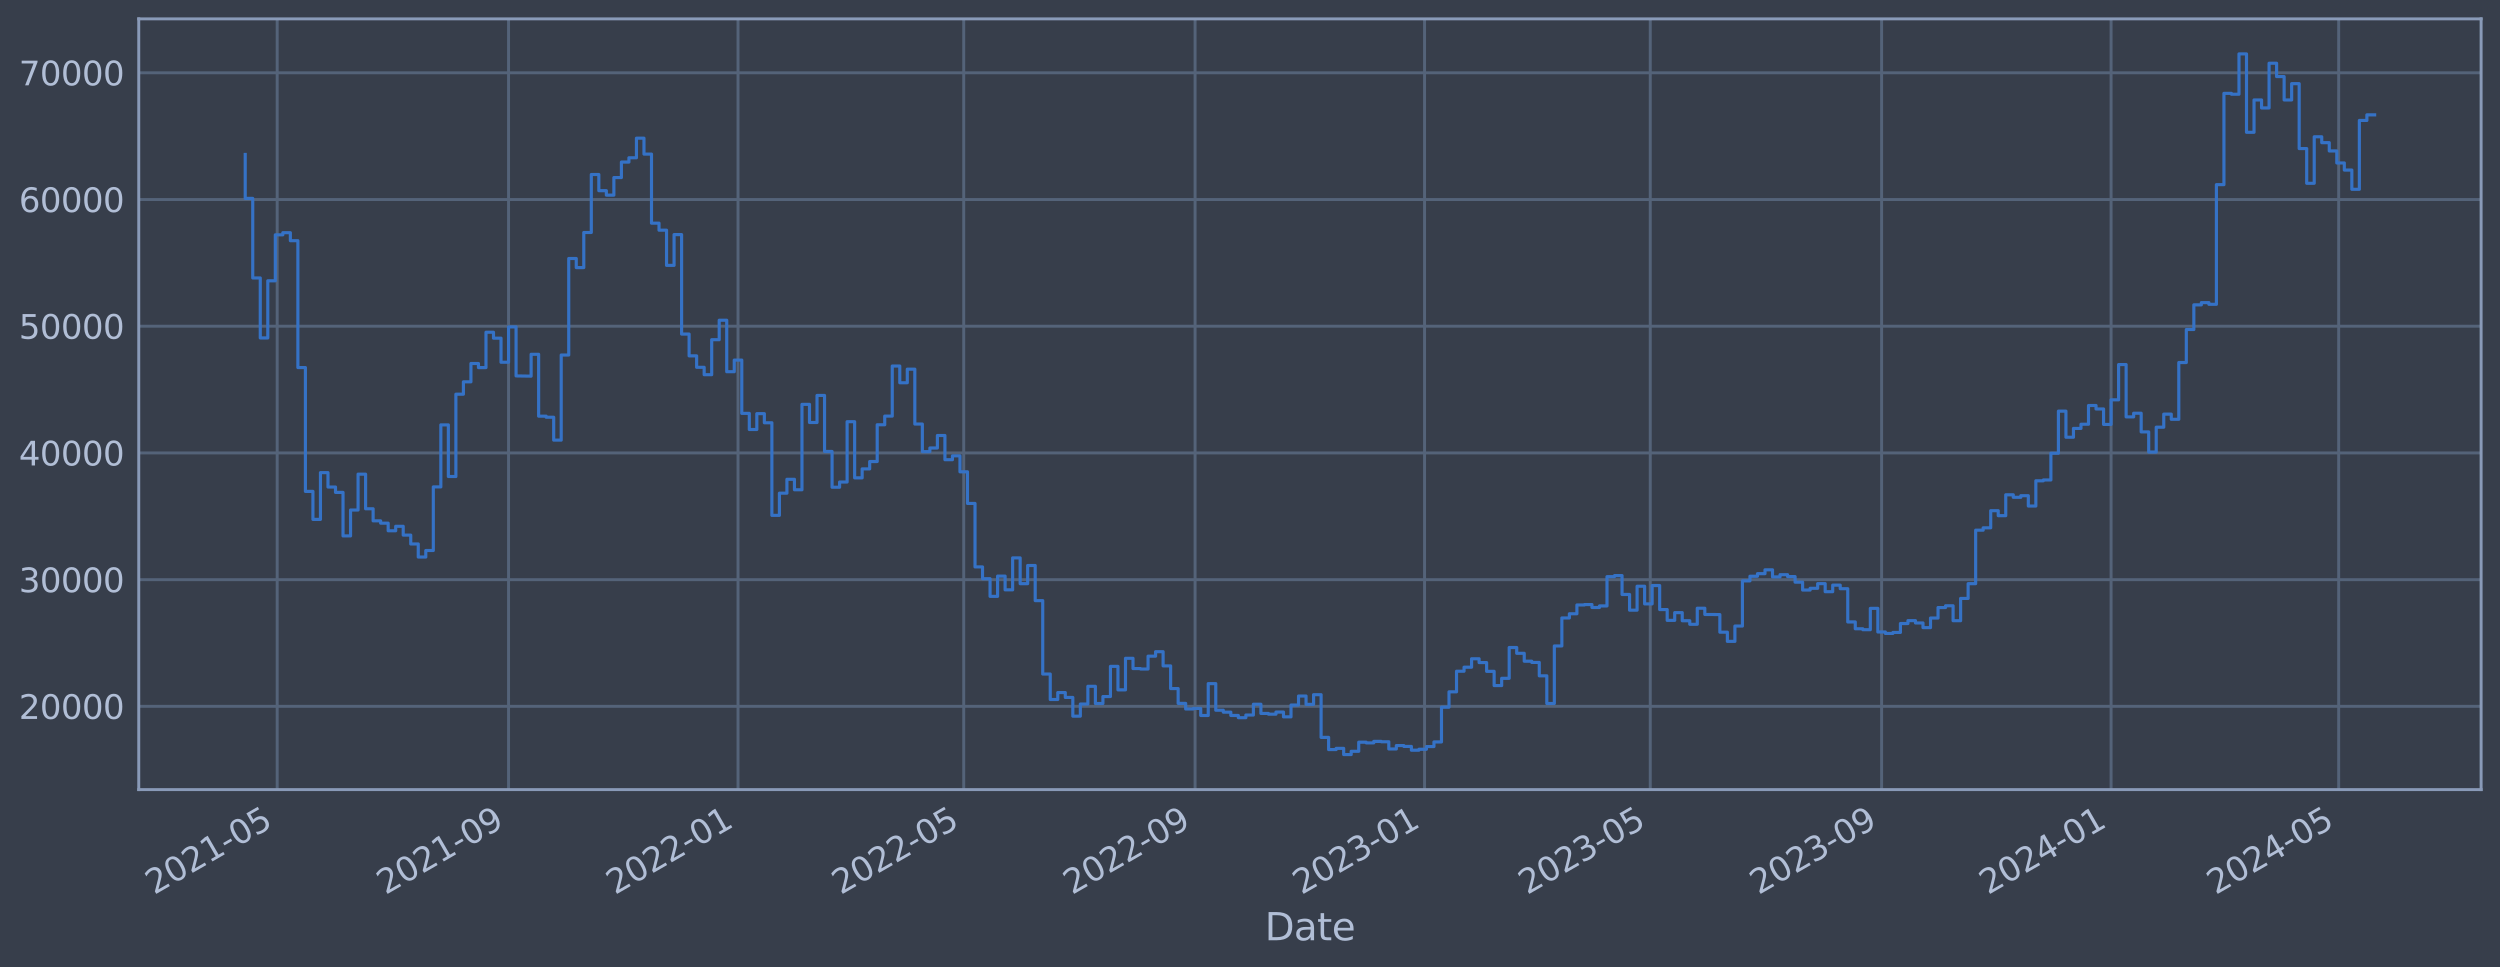 <?xml version="1.0" encoding="utf-8" standalone="no"?>
<!DOCTYPE svg PUBLIC "-//W3C//DTD SVG 1.1//EN"
  "http://www.w3.org/Graphics/SVG/1.1/DTD/svg11.dtd">
<svg xmlns:xlink="http://www.w3.org/1999/xlink" width="952.884pt" height="368.58pt" viewBox="0 0 952.884 368.58" xmlns="http://www.w3.org/2000/svg" version="1.1">
 <defs>
  <style type="text/css">*{stroke-linejoin: round; stroke-linecap: butt}</style>
 </defs>
 <g id="figure_1">
  <g id="patch_1">
   <path d="M 0 368.58 
L 952.884 368.58 
L 952.884 0 
L 0 0 
z
" style="fill: #373e4b"/>
  </g>
  <g id="axes_1">
   <g id="patch_2">
    <path d="M 52.884 300.96 
L 945.684 300.96 
L 945.684 7.2 
L 52.884 7.2 
z
" style="fill: #373e4b"/>
   </g>
   <g id="matplotlib.axis_1">
    <g id="xtick_1">
     <g id="line2d_1">
      <path d="M 105.653 300.96 
L 105.653 7.2 
" clip-path="url(#pe4b795d8ef)" style="fill: none; stroke: #546379; stroke-width: 1.12; stroke-linecap: square"/>
     </g>
     <g id="line2d_2"/>
     <g id="text_1">
      <!-- 2021-05 -->
      <g style="fill: #b1bed6" transform="translate(58.75 341.175) rotate(-30) scale(0.126 -0.126)">
       <defs>
        <path id="DejaVuSans-32" d="M 1228 531 
L 3431 531 
L 3431 0 
L 469 0 
L 469 531 
Q 828 903 1448 1529 
Q 2069 2156 2228 2338 
Q 2531 2678 2651 2914 
Q 2772 3150 2772 3378 
Q 2772 3750 2511 3984 
Q 2250 4219 1831 4219 
Q 1534 4219 1204 4116 
Q 875 4013 500 3803 
L 500 4441 
Q 881 4594 1212 4672 
Q 1544 4750 1819 4750 
Q 2544 4750 2975 4387 
Q 3406 4025 3406 3419 
Q 3406 3131 3298 2873 
Q 3191 2616 2906 2266 
Q 2828 2175 2409 1742 
Q 1991 1309 1228 531 
z
" transform="scale(0.016)"/>
        <path id="DejaVuSans-30" d="M 2034 4250 
Q 1547 4250 1301 3770 
Q 1056 3291 1056 2328 
Q 1056 1369 1301 889 
Q 1547 409 2034 409 
Q 2525 409 2770 889 
Q 3016 1369 3016 2328 
Q 3016 3291 2770 3770 
Q 2525 4250 2034 4250 
z
M 2034 4750 
Q 2819 4750 3233 4129 
Q 3647 3509 3647 2328 
Q 3647 1150 3233 529 
Q 2819 -91 2034 -91 
Q 1250 -91 836 529 
Q 422 1150 422 2328 
Q 422 3509 836 4129 
Q 1250 4750 2034 4750 
z
" transform="scale(0.016)"/>
        <path id="DejaVuSans-31" d="M 794 531 
L 1825 531 
L 1825 4091 
L 703 3866 
L 703 4441 
L 1819 4666 
L 2450 4666 
L 2450 531 
L 3481 531 
L 3481 0 
L 794 0 
L 794 531 
z
" transform="scale(0.016)"/>
        <path id="DejaVuSans-2d" d="M 313 2009 
L 1997 2009 
L 1997 1497 
L 313 1497 
L 313 2009 
z
" transform="scale(0.016)"/>
        <path id="DejaVuSans-35" d="M 691 4666 
L 3169 4666 
L 3169 4134 
L 1269 4134 
L 1269 2991 
Q 1406 3038 1543 3061 
Q 1681 3084 1819 3084 
Q 2600 3084 3056 2656 
Q 3513 2228 3513 1497 
Q 3513 744 3044 326 
Q 2575 -91 1722 -91 
Q 1428 -91 1123 -41 
Q 819 9 494 109 
L 494 744 
Q 775 591 1075 516 
Q 1375 441 1709 441 
Q 2250 441 2565 725 
Q 2881 1009 2881 1497 
Q 2881 1984 2565 2268 
Q 2250 2553 1709 2553 
Q 1456 2553 1204 2497 
Q 953 2441 691 2322 
L 691 4666 
z
" transform="scale(0.016)"/>
       </defs>
       <use xlink:href="#DejaVuSans-32"/>
       <use xlink:href="#DejaVuSans-30" x="63.623"/>
       <use xlink:href="#DejaVuSans-32" x="127.246"/>
       <use xlink:href="#DejaVuSans-31" x="190.869"/>
       <use xlink:href="#DejaVuSans-2d" x="254.492"/>
       <use xlink:href="#DejaVuSans-30" x="290.576"/>
       <use xlink:href="#DejaVuSans-35" x="354.199"/>
      </g>
     </g>
    </g>
    <g id="xtick_2">
     <g id="line2d_3">
      <path d="M 193.834 300.96 
L 193.834 7.2 
" clip-path="url(#pe4b795d8ef)" style="fill: none; stroke: #546379; stroke-width: 1.12; stroke-linecap: square"/>
     </g>
     <g id="line2d_4"/>
     <g id="text_2">
      <!-- 2021-09 -->
      <g style="fill: #b1bed6" transform="translate(146.93 341.175) rotate(-30) scale(0.126 -0.126)">
       <defs>
        <path id="DejaVuSans-39" d="M 703 97 
L 703 672 
Q 941 559 1184 500 
Q 1428 441 1663 441 
Q 2288 441 2617 861 
Q 2947 1281 2994 2138 
Q 2813 1869 2534 1725 
Q 2256 1581 1919 1581 
Q 1219 1581 811 2004 
Q 403 2428 403 3163 
Q 403 3881 828 4315 
Q 1253 4750 1959 4750 
Q 2769 4750 3195 4129 
Q 3622 3509 3622 2328 
Q 3622 1225 3098 567 
Q 2575 -91 1691 -91 
Q 1453 -91 1209 -44 
Q 966 3 703 97 
z
M 1959 2075 
Q 2384 2075 2632 2365 
Q 2881 2656 2881 3163 
Q 2881 3666 2632 3958 
Q 2384 4250 1959 4250 
Q 1534 4250 1286 3958 
Q 1038 3666 1038 3163 
Q 1038 2656 1286 2365 
Q 1534 2075 1959 2075 
z
" transform="scale(0.016)"/>
       </defs>
       <use xlink:href="#DejaVuSans-32"/>
       <use xlink:href="#DejaVuSans-30" x="63.623"/>
       <use xlink:href="#DejaVuSans-32" x="127.246"/>
       <use xlink:href="#DejaVuSans-31" x="190.869"/>
       <use xlink:href="#DejaVuSans-2d" x="254.492"/>
       <use xlink:href="#DejaVuSans-30" x="290.576"/>
       <use xlink:href="#DejaVuSans-39" x="354.199"/>
      </g>
     </g>
    </g>
    <g id="xtick_3">
     <g id="line2d_5">
      <path d="M 281.297 300.96 
L 281.297 7.2 
" clip-path="url(#pe4b795d8ef)" style="fill: none; stroke: #546379; stroke-width: 1.12; stroke-linecap: square"/>
     </g>
     <g id="line2d_6"/>
     <g id="text_3">
      <!-- 2022-01 -->
      <g style="fill: #b1bed6" transform="translate(234.394 341.175) rotate(-30) scale(0.126 -0.126)">
       <use xlink:href="#DejaVuSans-32"/>
       <use xlink:href="#DejaVuSans-30" x="63.623"/>
       <use xlink:href="#DejaVuSans-32" x="127.246"/>
       <use xlink:href="#DejaVuSans-32" x="190.869"/>
       <use xlink:href="#DejaVuSans-2d" x="254.492"/>
       <use xlink:href="#DejaVuSans-30" x="290.576"/>
       <use xlink:href="#DejaVuSans-31" x="354.199"/>
      </g>
     </g>
    </g>
    <g id="xtick_4">
     <g id="line2d_7">
      <path d="M 367.327 300.96 
L 367.327 7.2 
" clip-path="url(#pe4b795d8ef)" style="fill: none; stroke: #546379; stroke-width: 1.12; stroke-linecap: square"/>
     </g>
     <g id="line2d_8"/>
     <g id="text_4">
      <!-- 2022-05 -->
      <g style="fill: #b1bed6" transform="translate(320.424 341.175) rotate(-30) scale(0.126 -0.126)">
       <use xlink:href="#DejaVuSans-32"/>
       <use xlink:href="#DejaVuSans-30" x="63.623"/>
       <use xlink:href="#DejaVuSans-32" x="127.246"/>
       <use xlink:href="#DejaVuSans-32" x="190.869"/>
       <use xlink:href="#DejaVuSans-2d" x="254.492"/>
       <use xlink:href="#DejaVuSans-30" x="290.576"/>
       <use xlink:href="#DejaVuSans-35" x="354.199"/>
      </g>
     </g>
    </g>
    <g id="xtick_5">
     <g id="line2d_9">
      <path d="M 455.508 300.96 
L 455.508 7.2 
" clip-path="url(#pe4b795d8ef)" style="fill: none; stroke: #546379; stroke-width: 1.12; stroke-linecap: square"/>
     </g>
     <g id="line2d_10"/>
     <g id="text_5">
      <!-- 2022-09 -->
      <g style="fill: #b1bed6" transform="translate(408.605 341.175) rotate(-30) scale(0.126 -0.126)">
       <use xlink:href="#DejaVuSans-32"/>
       <use xlink:href="#DejaVuSans-30" x="63.623"/>
       <use xlink:href="#DejaVuSans-32" x="127.246"/>
       <use xlink:href="#DejaVuSans-32" x="190.869"/>
       <use xlink:href="#DejaVuSans-2d" x="254.492"/>
       <use xlink:href="#DejaVuSans-30" x="290.576"/>
       <use xlink:href="#DejaVuSans-39" x="354.199"/>
      </g>
     </g>
    </g>
    <g id="xtick_6">
     <g id="line2d_11">
      <path d="M 542.972 300.96 
L 542.972 7.2 
" clip-path="url(#pe4b795d8ef)" style="fill: none; stroke: #546379; stroke-width: 1.12; stroke-linecap: square"/>
     </g>
     <g id="line2d_12"/>
     <g id="text_6">
      <!-- 2023-01 -->
      <g style="fill: #b1bed6" transform="translate(496.068 341.175) rotate(-30) scale(0.126 -0.126)">
       <defs>
        <path id="DejaVuSans-33" d="M 2597 2516 
Q 3050 2419 3304 2112 
Q 3559 1806 3559 1356 
Q 3559 666 3084 287 
Q 2609 -91 1734 -91 
Q 1441 -91 1130 -33 
Q 819 25 488 141 
L 488 750 
Q 750 597 1062 519 
Q 1375 441 1716 441 
Q 2309 441 2620 675 
Q 2931 909 2931 1356 
Q 2931 1769 2642 2001 
Q 2353 2234 1838 2234 
L 1294 2234 
L 1294 2753 
L 1863 2753 
Q 2328 2753 2575 2939 
Q 2822 3125 2822 3475 
Q 2822 3834 2567 4026 
Q 2313 4219 1838 4219 
Q 1578 4219 1281 4162 
Q 984 4106 628 3988 
L 628 4550 
Q 988 4650 1302 4700 
Q 1616 4750 1894 4750 
Q 2613 4750 3031 4423 
Q 3450 4097 3450 3541 
Q 3450 3153 3228 2886 
Q 3006 2619 2597 2516 
z
" transform="scale(0.016)"/>
       </defs>
       <use xlink:href="#DejaVuSans-32"/>
       <use xlink:href="#DejaVuSans-30" x="63.623"/>
       <use xlink:href="#DejaVuSans-32" x="127.246"/>
       <use xlink:href="#DejaVuSans-33" x="190.869"/>
       <use xlink:href="#DejaVuSans-2d" x="254.492"/>
       <use xlink:href="#DejaVuSans-30" x="290.576"/>
       <use xlink:href="#DejaVuSans-31" x="354.199"/>
      </g>
     </g>
    </g>
    <g id="xtick_7">
     <g id="line2d_13">
      <path d="M 629.001 300.96 
L 629.001 7.2 
" clip-path="url(#pe4b795d8ef)" style="fill: none; stroke: #546379; stroke-width: 1.12; stroke-linecap: square"/>
     </g>
     <g id="line2d_14"/>
     <g id="text_7">
      <!-- 2023-05 -->
      <g style="fill: #b1bed6" transform="translate(582.098 341.175) rotate(-30) scale(0.126 -0.126)">
       <use xlink:href="#DejaVuSans-32"/>
       <use xlink:href="#DejaVuSans-30" x="63.623"/>
       <use xlink:href="#DejaVuSans-32" x="127.246"/>
       <use xlink:href="#DejaVuSans-33" x="190.869"/>
       <use xlink:href="#DejaVuSans-2d" x="254.492"/>
       <use xlink:href="#DejaVuSans-30" x="290.576"/>
       <use xlink:href="#DejaVuSans-35" x="354.199"/>
      </g>
     </g>
    </g>
    <g id="xtick_8">
     <g id="line2d_15">
      <path d="M 717.182 300.96 
L 717.182 7.2 
" clip-path="url(#pe4b795d8ef)" style="fill: none; stroke: #546379; stroke-width: 1.12; stroke-linecap: square"/>
     </g>
     <g id="line2d_16"/>
     <g id="text_8">
      <!-- 2023-09 -->
      <g style="fill: #b1bed6" transform="translate(670.279 341.175) rotate(-30) scale(0.126 -0.126)">
       <use xlink:href="#DejaVuSans-32"/>
       <use xlink:href="#DejaVuSans-30" x="63.623"/>
       <use xlink:href="#DejaVuSans-32" x="127.246"/>
       <use xlink:href="#DejaVuSans-33" x="190.869"/>
       <use xlink:href="#DejaVuSans-2d" x="254.492"/>
       <use xlink:href="#DejaVuSans-30" x="290.576"/>
       <use xlink:href="#DejaVuSans-39" x="354.199"/>
      </g>
     </g>
    </g>
    <g id="xtick_9">
     <g id="line2d_17">
      <path d="M 804.646 300.96 
L 804.646 7.2 
" clip-path="url(#pe4b795d8ef)" style="fill: none; stroke: #546379; stroke-width: 1.12; stroke-linecap: square"/>
     </g>
     <g id="line2d_18"/>
     <g id="text_9">
      <!-- 2024-01 -->
      <g style="fill: #b1bed6" transform="translate(757.742 341.175) rotate(-30) scale(0.126 -0.126)">
       <defs>
        <path id="DejaVuSans-34" d="M 2419 4116 
L 825 1625 
L 2419 1625 
L 2419 4116 
z
M 2253 4666 
L 3047 4666 
L 3047 1625 
L 3713 1625 
L 3713 1100 
L 3047 1100 
L 3047 0 
L 2419 0 
L 2419 1100 
L 313 1100 
L 313 1709 
L 2253 4666 
z
" transform="scale(0.016)"/>
       </defs>
       <use xlink:href="#DejaVuSans-32"/>
       <use xlink:href="#DejaVuSans-30" x="63.623"/>
       <use xlink:href="#DejaVuSans-32" x="127.246"/>
       <use xlink:href="#DejaVuSans-34" x="190.869"/>
       <use xlink:href="#DejaVuSans-2d" x="254.492"/>
       <use xlink:href="#DejaVuSans-30" x="290.576"/>
       <use xlink:href="#DejaVuSans-31" x="354.199"/>
      </g>
     </g>
    </g>
    <g id="xtick_10">
     <g id="line2d_19">
      <path d="M 891.392 300.96 
L 891.392 7.2 
" clip-path="url(#pe4b795d8ef)" style="fill: none; stroke: #546379; stroke-width: 1.12; stroke-linecap: square"/>
     </g>
     <g id="line2d_20"/>
     <g id="text_10">
      <!-- 2024-05 -->
      <g style="fill: #b1bed6" transform="translate(844.489 341.175) rotate(-30) scale(0.126 -0.126)">
       <use xlink:href="#DejaVuSans-32"/>
       <use xlink:href="#DejaVuSans-30" x="63.623"/>
       <use xlink:href="#DejaVuSans-32" x="127.246"/>
       <use xlink:href="#DejaVuSans-34" x="190.869"/>
       <use xlink:href="#DejaVuSans-2d" x="254.492"/>
       <use xlink:href="#DejaVuSans-30" x="290.576"/>
       <use xlink:href="#DejaVuSans-35" x="354.199"/>
      </g>
     </g>
    </g>
    <g id="text_11">
     <!-- Date -->
     <g style="fill: #b1bed6" transform="translate(482.075 358.386) scale(0.144 -0.144)">
      <defs>
       <path id="DejaVuSans-44" d="M 1259 4147 
L 1259 519 
L 2022 519 
Q 2988 519 3436 956 
Q 3884 1394 3884 2338 
Q 3884 3275 3436 3711 
Q 2988 4147 2022 4147 
L 1259 4147 
z
M 628 4666 
L 1925 4666 
Q 3281 4666 3915 4102 
Q 4550 3538 4550 2338 
Q 4550 1131 3912 565 
Q 3275 0 1925 0 
L 628 0 
L 628 4666 
z
" transform="scale(0.016)"/>
       <path id="DejaVuSans-61" d="M 2194 1759 
Q 1497 1759 1228 1600 
Q 959 1441 959 1056 
Q 959 750 1161 570 
Q 1363 391 1709 391 
Q 2188 391 2477 730 
Q 2766 1069 2766 1631 
L 2766 1759 
L 2194 1759 
z
M 3341 1997 
L 3341 0 
L 2766 0 
L 2766 531 
Q 2569 213 2275 61 
Q 1981 -91 1556 -91 
Q 1019 -91 701 211 
Q 384 513 384 1019 
Q 384 1609 779 1909 
Q 1175 2209 1959 2209 
L 2766 2209 
L 2766 2266 
Q 2766 2663 2505 2880 
Q 2244 3097 1772 3097 
Q 1472 3097 1187 3025 
Q 903 2953 641 2809 
L 641 3341 
Q 956 3463 1253 3523 
Q 1550 3584 1831 3584 
Q 2591 3584 2966 3190 
Q 3341 2797 3341 1997 
z
" transform="scale(0.016)"/>
       <path id="DejaVuSans-74" d="M 1172 4494 
L 1172 3500 
L 2356 3500 
L 2356 3053 
L 1172 3053 
L 1172 1153 
Q 1172 725 1289 603 
Q 1406 481 1766 481 
L 2356 481 
L 2356 0 
L 1766 0 
Q 1100 0 847 248 
Q 594 497 594 1153 
L 594 3053 
L 172 3053 
L 172 3500 
L 594 3500 
L 594 4494 
L 1172 4494 
z
" transform="scale(0.016)"/>
       <path id="DejaVuSans-65" d="M 3597 1894 
L 3597 1613 
L 953 1613 
Q 991 1019 1311 708 
Q 1631 397 2203 397 
Q 2534 397 2845 478 
Q 3156 559 3463 722 
L 3463 178 
Q 3153 47 2828 -22 
Q 2503 -91 2169 -91 
Q 1331 -91 842 396 
Q 353 884 353 1716 
Q 353 2575 817 3079 
Q 1281 3584 2069 3584 
Q 2775 3584 3186 3129 
Q 3597 2675 3597 1894 
z
M 3022 2063 
Q 3016 2534 2758 2815 
Q 2500 3097 2075 3097 
Q 1594 3097 1305 2825 
Q 1016 2553 972 2059 
L 3022 2063 
z
" transform="scale(0.016)"/>
      </defs>
      <use xlink:href="#DejaVuSans-44"/>
      <use xlink:href="#DejaVuSans-61" x="77.002"/>
      <use xlink:href="#DejaVuSans-74" x="138.281"/>
      <use xlink:href="#DejaVuSans-65" x="177.49"/>
     </g>
    </g>
   </g>
   <g id="matplotlib.axis_2">
    <g id="ytick_1">
     <g id="line2d_21">
      <path d="M 52.884 269.229 
L 945.684 269.229 
" clip-path="url(#pe4b795d8ef)" style="fill: none; stroke: #546379; stroke-width: 1.12; stroke-linecap: square"/>
     </g>
     <g id="line2d_22"/>
     <g id="text_12">
      <!-- 20000 -->
      <g style="fill: #b1bed6" transform="translate(7.2 274.016) scale(0.126 -0.126)">
       <use xlink:href="#DejaVuSans-32"/>
       <use xlink:href="#DejaVuSans-30" x="63.623"/>
       <use xlink:href="#DejaVuSans-30" x="127.246"/>
       <use xlink:href="#DejaVuSans-30" x="190.869"/>
       <use xlink:href="#DejaVuSans-30" x="254.492"/>
      </g>
     </g>
    </g>
    <g id="ytick_2">
     <g id="line2d_23">
      <path d="M 52.884 220.932 
L 945.684 220.932 
" clip-path="url(#pe4b795d8ef)" style="fill: none; stroke: #546379; stroke-width: 1.12; stroke-linecap: square"/>
     </g>
     <g id="line2d_24"/>
     <g id="text_13">
      <!-- 30000 -->
      <g style="fill: #b1bed6" transform="translate(7.2 225.719) scale(0.126 -0.126)">
       <use xlink:href="#DejaVuSans-33"/>
       <use xlink:href="#DejaVuSans-30" x="63.623"/>
       <use xlink:href="#DejaVuSans-30" x="127.246"/>
       <use xlink:href="#DejaVuSans-30" x="190.869"/>
       <use xlink:href="#DejaVuSans-30" x="254.492"/>
      </g>
     </g>
    </g>
    <g id="ytick_3">
     <g id="line2d_25">
      <path d="M 52.884 172.636 
L 945.684 172.636 
" clip-path="url(#pe4b795d8ef)" style="fill: none; stroke: #546379; stroke-width: 1.12; stroke-linecap: square"/>
     </g>
     <g id="line2d_26"/>
     <g id="text_14">
      <!-- 40000 -->
      <g style="fill: #b1bed6" transform="translate(7.2 177.423) scale(0.126 -0.126)">
       <use xlink:href="#DejaVuSans-34"/>
       <use xlink:href="#DejaVuSans-30" x="63.623"/>
       <use xlink:href="#DejaVuSans-30" x="127.246"/>
       <use xlink:href="#DejaVuSans-30" x="190.869"/>
       <use xlink:href="#DejaVuSans-30" x="254.492"/>
      </g>
     </g>
    </g>
    <g id="ytick_4">
     <g id="line2d_27">
      <path d="M 52.884 124.339 
L 945.684 124.339 
" clip-path="url(#pe4b795d8ef)" style="fill: none; stroke: #546379; stroke-width: 1.12; stroke-linecap: square"/>
     </g>
     <g id="line2d_28"/>
     <g id="text_15">
      <!-- 50000 -->
      <g style="fill: #b1bed6" transform="translate(7.2 129.126) scale(0.126 -0.126)">
       <use xlink:href="#DejaVuSans-35"/>
       <use xlink:href="#DejaVuSans-30" x="63.623"/>
       <use xlink:href="#DejaVuSans-30" x="127.246"/>
       <use xlink:href="#DejaVuSans-30" x="190.869"/>
       <use xlink:href="#DejaVuSans-30" x="254.492"/>
      </g>
     </g>
    </g>
    <g id="ytick_5">
     <g id="line2d_29">
      <path d="M 52.884 76.042 
L 945.684 76.042 
" clip-path="url(#pe4b795d8ef)" style="fill: none; stroke: #546379; stroke-width: 1.12; stroke-linecap: square"/>
     </g>
     <g id="line2d_30"/>
     <g id="text_16">
      <!-- 60000 -->
      <g style="fill: #b1bed6" transform="translate(7.2 80.829) scale(0.126 -0.126)">
       <defs>
        <path id="DejaVuSans-36" d="M 2113 2584 
Q 1688 2584 1439 2293 
Q 1191 2003 1191 1497 
Q 1191 994 1439 701 
Q 1688 409 2113 409 
Q 2538 409 2786 701 
Q 3034 994 3034 1497 
Q 3034 2003 2786 2293 
Q 2538 2584 2113 2584 
z
M 3366 4563 
L 3366 3988 
Q 3128 4100 2886 4159 
Q 2644 4219 2406 4219 
Q 1781 4219 1451 3797 
Q 1122 3375 1075 2522 
Q 1259 2794 1537 2939 
Q 1816 3084 2150 3084 
Q 2853 3084 3261 2657 
Q 3669 2231 3669 1497 
Q 3669 778 3244 343 
Q 2819 -91 2113 -91 
Q 1303 -91 875 529 
Q 447 1150 447 2328 
Q 447 3434 972 4092 
Q 1497 4750 2381 4750 
Q 2619 4750 2861 4703 
Q 3103 4656 3366 4563 
z
" transform="scale(0.016)"/>
       </defs>
       <use xlink:href="#DejaVuSans-36"/>
       <use xlink:href="#DejaVuSans-30" x="63.623"/>
       <use xlink:href="#DejaVuSans-30" x="127.246"/>
       <use xlink:href="#DejaVuSans-30" x="190.869"/>
       <use xlink:href="#DejaVuSans-30" x="254.492"/>
      </g>
     </g>
    </g>
    <g id="ytick_6">
     <g id="line2d_31">
      <path d="M 52.884 27.745 
L 945.684 27.745 
" clip-path="url(#pe4b795d8ef)" style="fill: none; stroke: #546379; stroke-width: 1.12; stroke-linecap: square"/>
     </g>
     <g id="line2d_32"/>
     <g id="text_17">
      <!-- 70000 -->
      <g style="fill: #b1bed6" transform="translate(7.2 32.532) scale(0.126 -0.126)">
       <defs>
        <path id="DejaVuSans-37" d="M 525 4666 
L 3525 4666 
L 3525 4397 
L 1831 0 
L 1172 0 
L 2766 4134 
L 525 4134 
L 525 4666 
z
" transform="scale(0.016)"/>
       </defs>
       <use xlink:href="#DejaVuSans-37"/>
       <use xlink:href="#DejaVuSans-30" x="63.623"/>
       <use xlink:href="#DejaVuSans-30" x="127.246"/>
       <use xlink:href="#DejaVuSans-30" x="190.869"/>
       <use xlink:href="#DejaVuSans-30" x="254.492"/>
      </g>
     </g>
    </g>
   </g>
   <g id="line2d_33">
    <path d="M 93.466 58.875 
L 93.466 75.621 
L 96.333 75.621 
L 96.333 105.943 
L 99.201 105.943 
L 99.201 128.803 
L 102.069 128.803 
L 102.069 107.028 
L 104.936 107.028 
L 104.936 89.501 
L 107.804 89.501 
L 107.804 88.694 
L 110.672 88.694 
L 110.672 91.738 
L 113.539 91.738 
L 113.539 140.1 
L 116.407 140.1 
L 116.407 187.297 
L 119.275 187.297 
L 119.275 197.969 
L 122.142 197.969 
L 122.142 180.144 
L 125.01 180.144 
L 125.01 185.625 
L 127.878 185.625 
L 127.878 187.678 
L 130.745 187.678 
L 130.745 204.269 
L 133.613 204.269 
L 133.613 194.394 
L 136.48 194.394 
L 136.48 180.726 
L 139.348 180.726 
L 139.348 193.923 
L 142.216 193.923 
L 142.216 198.526 
L 145.083 198.526 
L 145.083 199.408 
L 147.951 199.408 
L 147.951 202.305 
L 150.819 202.305 
L 150.819 200.595 
L 153.686 200.595 
L 153.686 203.953 
L 156.554 203.953 
L 156.554 207.339 
L 159.422 207.339 
L 159.422 212.319 
L 162.289 212.319 
L 162.289 209.834 
L 165.157 209.834 
L 165.157 185.588 
L 168.025 185.588 
L 168.025 161.942 
L 170.892 161.942 
L 170.892 181.628 
L 173.76 181.628 
L 173.76 150.254 
L 176.628 150.254 
L 176.628 145.534 
L 179.495 145.534 
L 179.495 138.555 
L 182.363 138.555 
L 182.363 140.109 
L 185.231 140.109 
L 185.231 126.64 
L 188.098 126.64 
L 188.098 128.894 
L 190.966 128.894 
L 190.966 138.075 
L 193.834 138.075 
L 193.834 124.593 
L 196.701 124.593 
L 196.701 143.279 
L 202.437 143.372 
L 202.437 135.035 
L 205.304 135.035 
L 205.304 158.622 
L 208.172 158.622 
L 208.172 159.037 
L 211.04 159.037 
L 211.04 167.752 
L 213.907 167.752 
L 213.907 135.316 
L 216.775 135.316 
L 216.775 98.53 
L 219.643 98.53 
L 219.643 101.998 
L 222.51 101.998 
L 222.51 88.61 
L 225.378 88.61 
L 225.378 66.52 
L 228.246 66.52 
L 228.246 72.675 
L 231.113 72.675 
L 231.113 74.375 
L 233.981 74.375 
L 233.981 67.68 
L 236.849 67.68 
L 236.849 61.771 
L 239.716 61.771 
L 239.716 60.137 
L 242.584 60.137 
L 242.584 52.672 
L 245.452 52.672 
L 245.452 58.731 
L 248.319 58.731 
L 248.319 85.059 
L 251.187 85.059 
L 251.187 87.738 
L 254.055 87.738 
L 254.055 101.151 
L 256.922 101.151 
L 256.922 89.421 
L 259.79 89.421 
L 259.79 127.331 
L 262.658 127.331 
L 262.658 135.642 
L 265.525 135.642 
L 265.525 140.001 
L 268.393 140.001 
L 268.393 142.819 
L 271.261 142.819 
L 271.261 129.484 
L 274.128 129.484 
L 274.128 122.065 
L 276.996 122.065 
L 276.996 141.683 
L 279.864 141.683 
L 279.864 137.244 
L 282.731 137.244 
L 282.731 157.564 
L 285.599 157.564 
L 285.599 163.705 
L 288.467 163.705 
L 288.467 157.667 
L 291.334 157.667 
L 291.334 161.134 
L 294.202 161.134 
L 294.202 196.439 
L 297.07 196.439 
L 297.07 187.977 
L 299.937 187.977 
L 299.937 182.688 
L 302.805 182.688 
L 302.805 186.678 
L 305.673 186.678 
L 305.673 154.118 
L 308.54 154.118 
L 308.54 161.038 
L 311.408 161.038 
L 311.408 150.727 
L 314.276 150.727 
L 314.276 172.08 
L 317.143 172.08 
L 317.143 185.717 
L 320.011 185.717 
L 320.011 183.722 
L 322.879 183.722 
L 322.879 160.733 
L 325.746 160.733 
L 325.746 182.138 
L 328.614 182.138 
L 328.614 178.716 
L 331.482 178.716 
L 331.482 175.916 
L 334.349 175.916 
L 334.349 161.902 
L 337.217 161.902 
L 337.217 158.605 
L 340.084 158.605 
L 340.084 139.511 
L 342.952 139.511 
L 342.952 145.883 
L 345.82 145.883 
L 345.82 140.705 
L 348.687 140.705 
L 348.687 161.629 
L 351.555 161.629 
L 351.555 172.142 
L 354.423 172.142 
L 354.423 170.758 
L 357.29 170.758 
L 357.29 165.991 
L 360.158 165.991 
L 360.158 175.217 
L 363.026 175.217 
L 363.026 173.746 
L 365.893 173.746 
L 365.893 179.829 
L 368.761 179.829 
L 368.761 191.891 
L 371.629 191.891 
L 371.629 216.084 
L 374.496 216.084 
L 374.496 220.572 
L 377.364 220.572 
L 377.364 227.303 
L 380.232 227.303 
L 380.232 219.585 
L 383.099 219.585 
L 383.099 224.825 
L 385.967 224.825 
L 385.967 212.647 
L 388.835 212.647 
L 388.835 222.469 
L 391.702 222.469 
L 391.702 215.534 
L 394.57 215.534 
L 394.57 228.928 
L 397.438 228.928 
L 397.438 256.91 
L 400.305 256.91 
L 400.305 266.619 
L 403.173 266.619 
L 403.173 263.973 
L 406.041 263.973 
L 406.041 265.838 
L 408.908 265.838 
L 408.908 272.964 
L 411.776 272.964 
L 411.776 268.351 
L 414.644 268.351 
L 414.644 261.586 
L 417.511 261.586 
L 417.511 268.149 
L 420.379 268.149 
L 420.379 265.49 
L 423.247 265.49 
L 423.247 253.996 
L 426.114 253.996 
L 426.114 262.947 
L 428.982 262.947 
L 428.982 250.915 
L 431.85 250.915 
L 431.85 254.828 
L 434.717 254.828 
L 434.717 254.995 
L 437.585 254.995 
L 437.585 250.104 
L 440.453 250.104 
L 440.453 248.39 
L 443.32 248.39 
L 443.32 253.803 
L 446.188 253.803 
L 446.188 262.453 
L 449.056 262.453 
L 449.056 268.102 
L 451.923 268.102 
L 451.923 270.229 
L 454.791 270.229 
L 454.791 270.026 
L 457.659 270.026 
L 457.659 272.706 
L 460.526 272.706 
L 460.526 260.562 
L 463.394 260.562 
L 463.394 270.704 
L 466.262 270.704 
L 466.262 271.44 
L 469.129 271.44 
L 469.129 272.704 
L 471.997 272.704 
L 471.997 273.552 
L 474.865 273.552 
L 474.865 272.539 
L 477.732 272.539 
L 477.732 268.419 
L 480.6 268.419 
L 480.6 271.925 
L 483.468 271.925 
L 483.468 272.207 
L 486.335 272.207 
L 486.335 271.407 
L 489.203 271.407 
L 489.203 273.231 
L 492.071 273.231 
L 492.071 268.74 
L 494.938 268.74 
L 494.938 265.287 
L 497.806 265.287 
L 497.806 268.485 
L 500.674 268.485 
L 500.674 264.784 
L 503.541 264.784 
L 503.541 281.061 
L 506.409 281.061 
L 506.409 285.708 
L 509.277 285.708 
L 509.277 285.248 
L 512.144 285.248 
L 512.144 287.607 
L 515.012 287.607 
L 515.012 286.358 
L 517.88 286.358 
L 517.88 282.894 
L 520.747 282.894 
L 520.747 283.15 
L 523.615 283.15 
L 523.615 282.585 
L 526.483 282.585 
L 526.483 282.719 
L 529.35 282.719 
L 529.35 285.468 
L 532.218 285.468 
L 532.218 284.179 
L 535.085 284.179 
L 535.085 284.5 
L 537.953 284.5 
L 537.953 285.943 
L 540.821 285.943 
L 540.821 285.584 
L 543.688 285.584 
L 543.688 284.557 
L 546.556 284.557 
L 546.556 282.791 
L 549.424 282.791 
L 549.424 269.551 
L 552.291 269.551 
L 552.291 263.698 
L 555.159 263.698 
L 555.159 255.839 
L 558.027 255.839 
L 558.027 254.307 
L 560.894 254.307 
L 560.894 251.09 
L 563.762 251.09 
L 563.762 252.545 
L 566.63 252.545 
L 566.63 255.881 
L 569.497 255.881 
L 569.497 261.315 
L 572.365 261.315 
L 572.365 258.547 
L 575.233 258.547 
L 575.233 246.81 
L 578.1 246.81 
L 578.1 249.014 
L 580.968 249.014 
L 580.968 252.02 
L 583.836 252.02 
L 583.836 252.483 
L 586.703 252.483 
L 586.703 257.587 
L 589.571 257.587 
L 589.571 268.143 
L 592.439 268.143 
L 592.439 246.204 
L 595.306 246.204 
L 595.306 235.54 
L 598.174 235.54 
L 598.174 233.942 
L 601.042 233.942 
L 601.042 230.592 
L 603.909 230.592 
L 603.909 230.432 
L 606.777 230.432 
L 606.777 231.547 
L 609.645 231.547 
L 609.645 230.951 
L 612.512 230.951 
L 612.512 219.797 
L 615.38 219.797 
L 615.38 219.39 
L 618.248 219.39 
L 618.248 226.585 
L 621.115 226.585 
L 621.115 232.569 
L 623.983 232.569 
L 623.983 223.442 
L 626.851 223.442 
L 626.851 230.173 
L 629.718 230.173 
L 629.718 223.176 
L 632.586 223.176 
L 632.586 232.33 
L 635.454 232.33 
L 635.454 236.455 
L 638.321 236.455 
L 638.321 233.498 
L 641.189 233.498 
L 641.189 236.597 
L 644.057 236.597 
L 644.057 237.946 
L 646.924 237.946 
L 646.924 231.825 
L 649.792 231.825 
L 649.792 234.205 
L 655.527 234.245 
L 655.527 240.962 
L 658.395 240.962 
L 658.395 244.467 
L 661.263 244.467 
L 661.263 238.623 
L 664.13 238.623 
L 664.13 221.397 
L 666.998 221.397 
L 666.998 219.644 
L 669.866 219.644 
L 669.866 218.655 
L 672.733 218.655 
L 672.733 217.19 
L 675.601 217.19 
L 675.601 219.896 
L 678.469 219.896 
L 678.469 219.041 
L 681.336 219.041 
L 681.336 219.772 
L 684.204 219.772 
L 684.204 221.887 
L 687.072 221.887 
L 687.072 224.9 
L 689.939 224.9 
L 689.939 224.235 
L 692.807 224.235 
L 692.807 222.46 
L 695.675 222.46 
L 695.675 225.53 
L 698.542 225.53 
L 698.542 223.029 
L 701.41 223.029 
L 701.41 224.391 
L 704.278 224.391 
L 704.278 237.054 
L 707.145 237.054 
L 707.145 239.655 
L 710.013 239.655 
L 710.013 240.012 
L 712.881 240.012 
L 712.881 231.89 
L 715.748 231.89 
L 715.748 240.883 
L 718.616 240.883 
L 718.616 241.442 
L 721.484 241.442 
L 721.484 241.058 
L 724.351 241.058 
L 724.351 237.662 
L 727.219 237.662 
L 727.219 236.562 
L 730.087 236.562 
L 730.087 237.441 
L 732.954 237.441 
L 732.954 239.223 
L 735.822 239.223 
L 735.822 235.564 
L 738.689 235.564 
L 738.689 231.569 
L 741.557 231.569 
L 741.557 230.895 
L 744.425 230.895 
L 744.425 236.587 
L 747.292 236.587 
L 747.292 228.093 
L 750.16 228.093 
L 750.16 222.465 
L 753.028 222.465 
L 753.028 202.084 
L 755.895 202.084 
L 755.895 201.176 
L 758.763 201.176 
L 758.763 194.656 
L 761.631 194.656 
L 761.631 196.55 
L 764.498 196.55 
L 764.498 188.592 
L 767.366 188.592 
L 767.366 189.552 
L 770.234 189.552 
L 770.234 188.939 
L 773.101 188.939 
L 773.101 192.877 
L 775.969 192.877 
L 775.969 183.256 
L 778.837 183.256 
L 778.837 182.935 
L 781.704 182.935 
L 781.704 172.751 
L 784.572 172.751 
L 784.572 156.704 
L 787.44 156.704 
L 787.44 166.655 
L 790.307 166.655 
L 790.307 163.292 
L 793.175 163.292 
L 793.175 161.708 
L 796.043 161.708 
L 796.043 154.561 
L 798.91 154.561 
L 798.91 155.873 
L 801.778 155.873 
L 801.778 161.77 
L 804.646 161.77 
L 804.646 152.399 
L 807.513 152.399 
L 807.513 138.961 
L 810.381 138.961 
L 810.381 158.9 
L 813.249 158.9 
L 813.249 157.507 
L 816.116 157.507 
L 816.116 164.621 
L 818.984 164.621 
L 818.984 172.305 
L 821.852 172.305 
L 821.852 162.827 
L 824.719 162.827 
L 824.719 157.851 
L 827.587 157.851 
L 827.587 159.821 
L 830.455 159.821 
L 830.455 138.178 
L 833.322 138.178 
L 833.322 125.598 
L 836.19 125.598 
L 836.19 116.199 
L 839.058 116.199 
L 839.058 115.342 
L 841.925 115.342 
L 841.925 115.994 
L 844.793 115.994 
L 844.793 70.379 
L 847.661 70.379 
L 847.661 35.581 
L 850.528 35.581 
L 850.528 35.922 
L 853.396 35.922 
L 853.396 20.553 
L 856.264 20.553 
L 856.264 50.427 
L 859.131 50.427 
L 859.131 38.094 
L 861.999 38.094 
L 861.999 41.141 
L 864.867 41.141 
L 864.867 24.1 
L 867.734 24.1 
L 867.734 29.188 
L 870.602 29.188 
L 870.602 38.093 
L 873.47 38.093 
L 873.47 31.89 
L 876.337 31.89 
L 876.337 56.628 
L 879.205 56.628 
L 879.205 69.858 
L 882.073 69.858 
L 882.073 52.136 
L 884.94 52.136 
L 884.94 54.375 
L 887.808 54.375 
L 887.808 57.531 
L 890.676 57.531 
L 890.676 62.107 
L 893.543 62.107 
L 893.543 64.821 
L 896.411 64.821 
L 896.411 72.15 
L 899.279 72.15 
L 899.279 45.909 
L 902.146 45.909 
L 902.146 43.782 
L 905.102 43.782 
L 905.102 43.782 
" clip-path="url(#pe4b795d8ef)" style="fill: none; stroke: #3572c6; stroke-width: 1.2; stroke-linecap: square"/>
   </g>
   <g id="patch_3">
    <path d="M 52.884 300.96 
L 52.884 7.2 
" style="fill: none; stroke: #899ab8; stroke-width: 1.12; stroke-linejoin: miter; stroke-linecap: square"/>
   </g>
   <g id="patch_4">
    <path d="M 945.684 300.96 
L 945.684 7.2 
" style="fill: none; stroke: #899ab8; stroke-width: 1.12; stroke-linejoin: miter; stroke-linecap: square"/>
   </g>
   <g id="patch_5">
    <path d="M 52.884 300.96 
L 945.684 300.96 
" style="fill: none; stroke: #899ab8; stroke-width: 1.12; stroke-linejoin: miter; stroke-linecap: square"/>
   </g>
   <g id="patch_6">
    <path d="M 52.884 7.2 
L 945.684 7.2 
" style="fill: none; stroke: #899ab8; stroke-width: 1.12; stroke-linejoin: miter; stroke-linecap: square"/>
   </g>
  </g>
 </g>
 <defs>
  <clipPath id="pe4b795d8ef">
   <rect x="52.884" y="7.2" width="892.8" height="293.76"/>
  </clipPath>
 </defs>
</svg>

